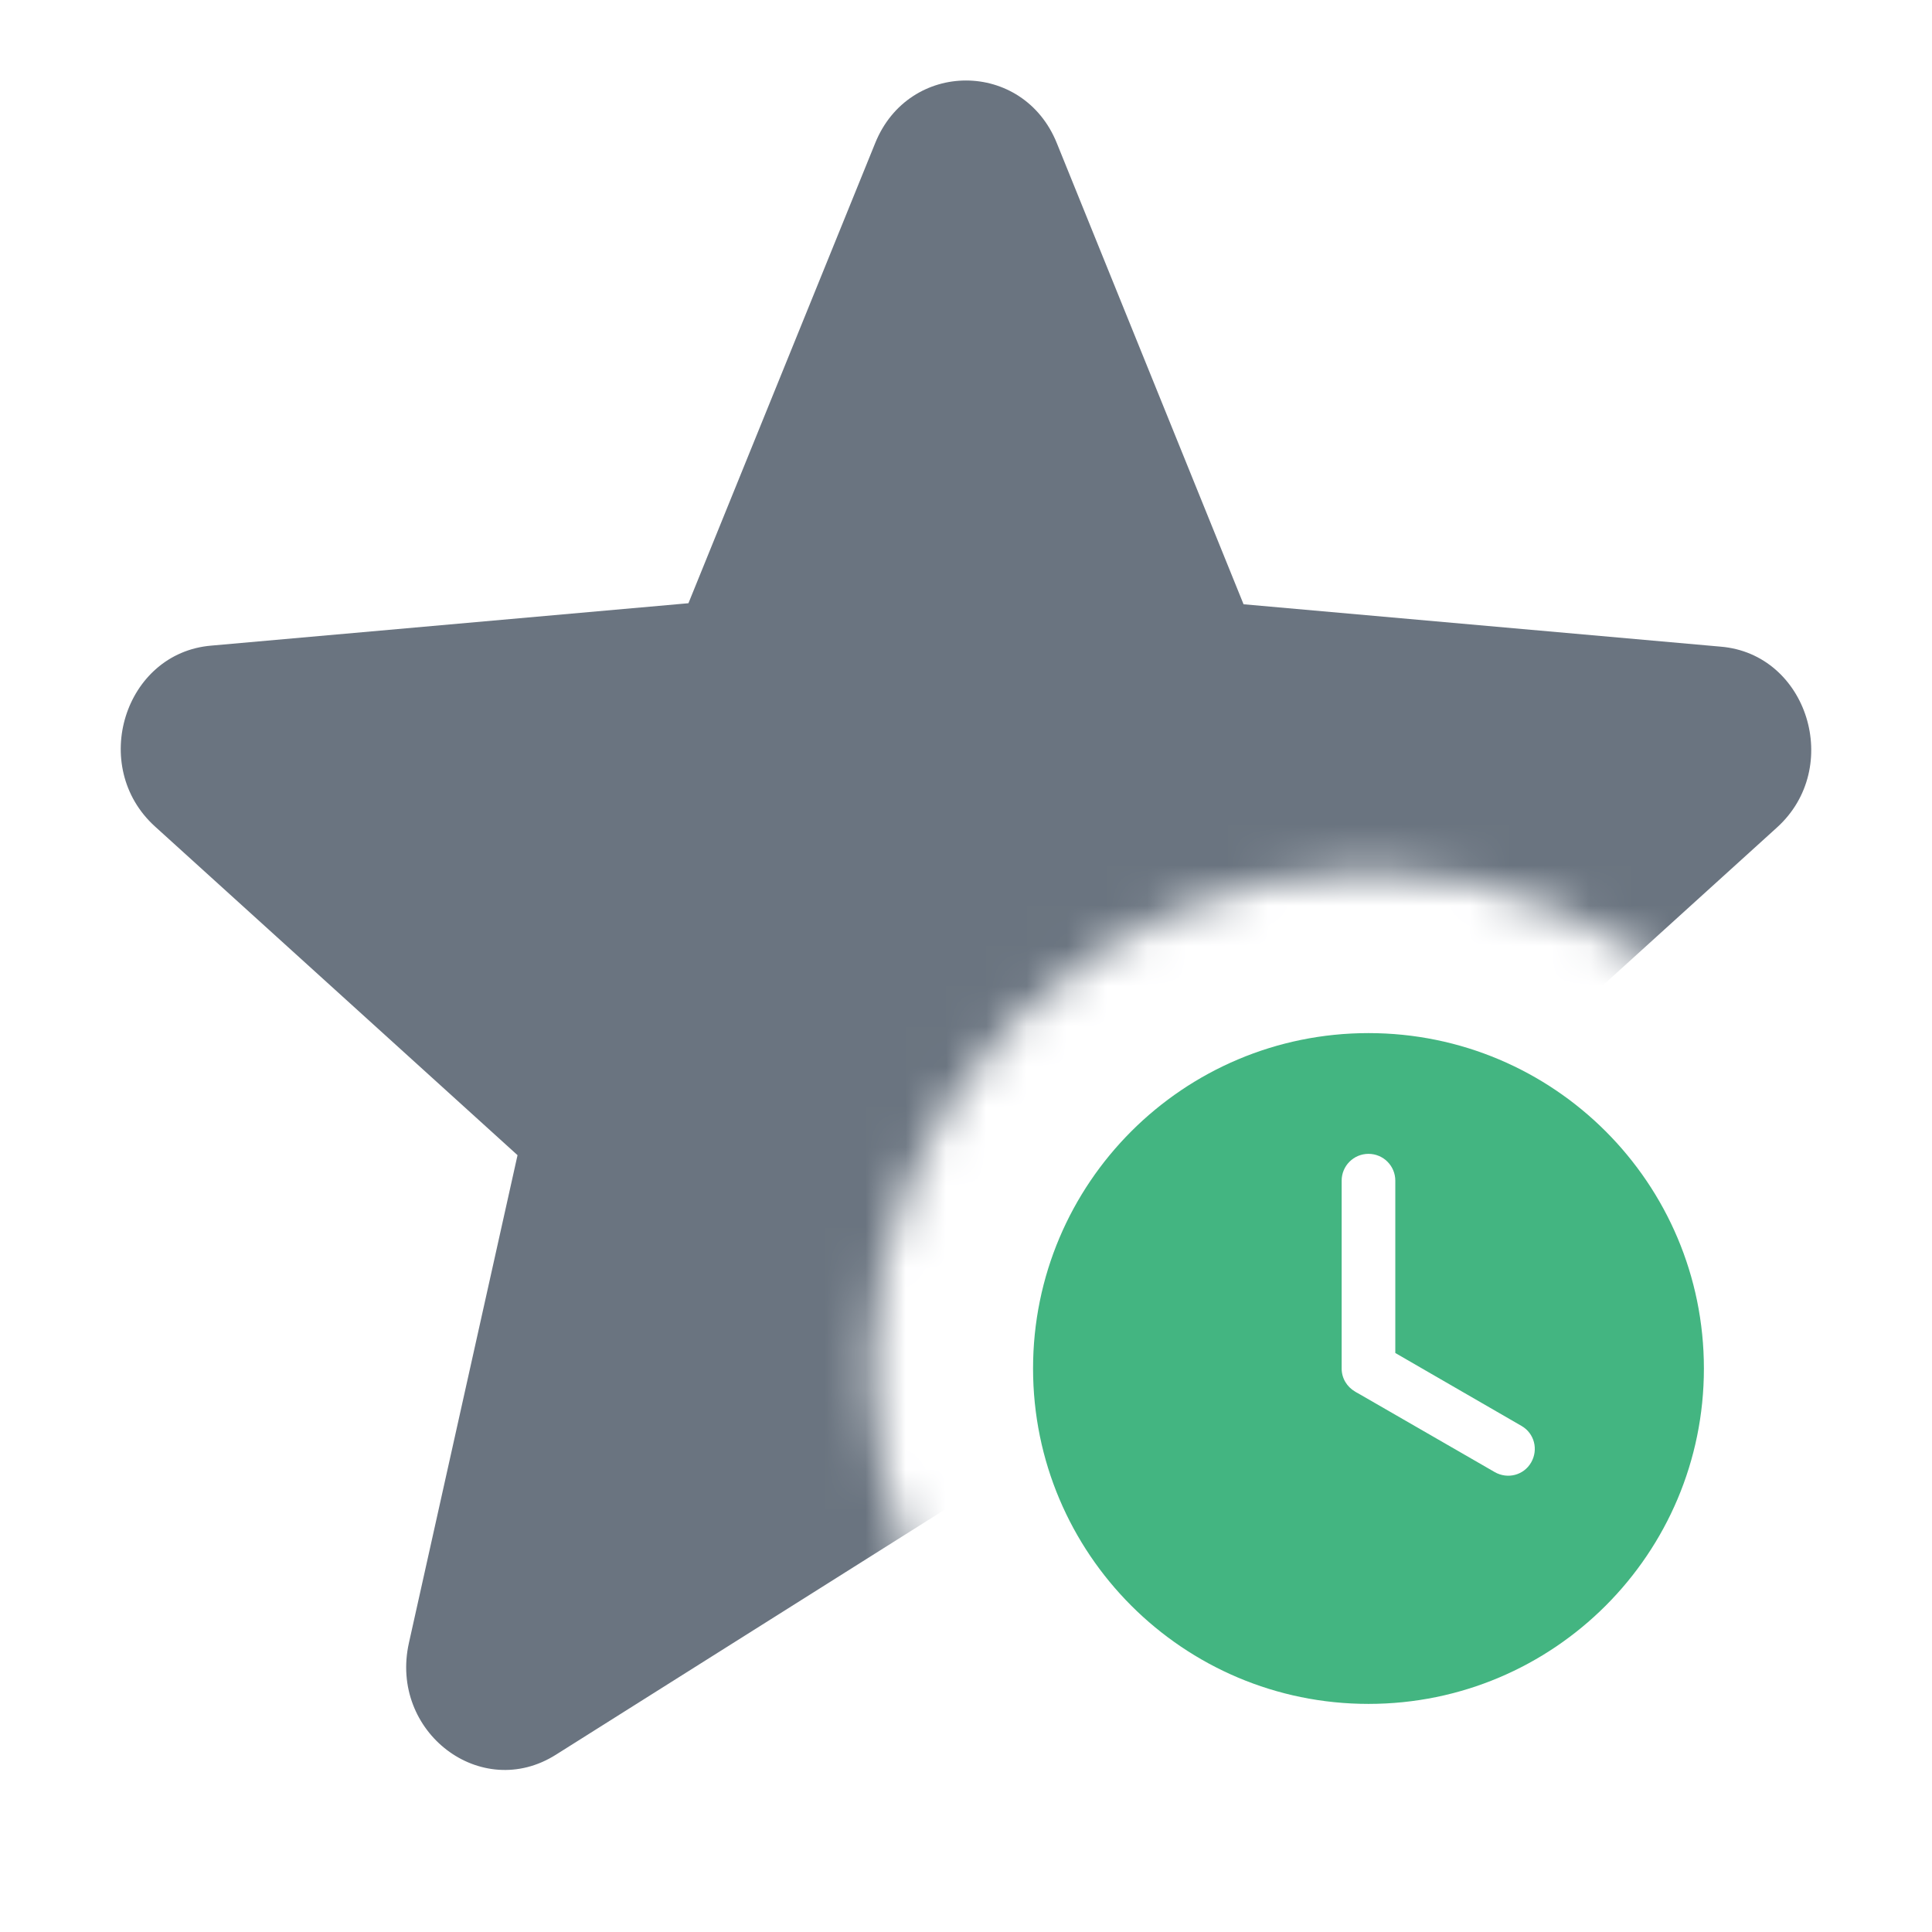 <svg width="48" height="48" viewBox="0 0 48 48" fill="none" xmlns="http://www.w3.org/2000/svg">
<g clip-path="url(#clip0_2213_386)">
<mask id="mask0_2213_386" style="mask-type:alpha" maskUnits="userSpaceOnUse" x="0" y="0" width="48" height="48">
<path d="M48 0H0V48H34V46.333C27.196 46.333 21.667 40.804 21.667 34C21.667 27.196 27.196 21.667 34 21.667C40.804 21.667 46.333 27.196 46.333 34H48V0Z" fill="#FF0000"/>
</mask>
<g mask="url(#mask0_2213_386)">
<path d="M24 37.174L34.185 43.619C36.05 44.8 38.332 43.054 37.841 40.846L35.142 28.725L44.148 20.559C45.793 19.07 44.909 16.245 42.75 16.066L30.896 15.013L26.258 3.56C25.423 1.48 22.577 1.48 21.742 3.56L17.104 14.987L5.25 16.04C3.091 16.22 2.207 19.044 3.851 20.534L12.858 28.7L10.159 40.82C9.668 43.029 11.95 44.775 13.815 43.593L24 37.174Z" fill="#6A7480"/>
</g>
<path d="M34 25.667C29.397 25.667 25.666 29.397 25.666 34C25.666 38.603 29.397 42.333 34 42.333C38.603 42.333 42.333 38.603 42.333 34C42.333 29.397 38.603 25.667 34 25.667ZM34 28.667C34.368 28.667 34.666 28.965 34.666 29.333V33.615L37.802 35.427C38.121 35.611 38.225 36.014 38.041 36.334C37.858 36.653 37.454 36.757 37.135 36.573L33.739 34.615C33.713 34.604 33.69 34.587 33.666 34.573C33.467 34.457 33.333 34.246 33.333 34V29.334C33.333 28.965 33.631 28.667 34 28.667Z" fill="#43B581"/>
</g>
<defs>
<clipPath id="clip0_2213_386">
<rect width="48" height="48" fill="white"/>
</clipPath>
</defs>
</svg>
